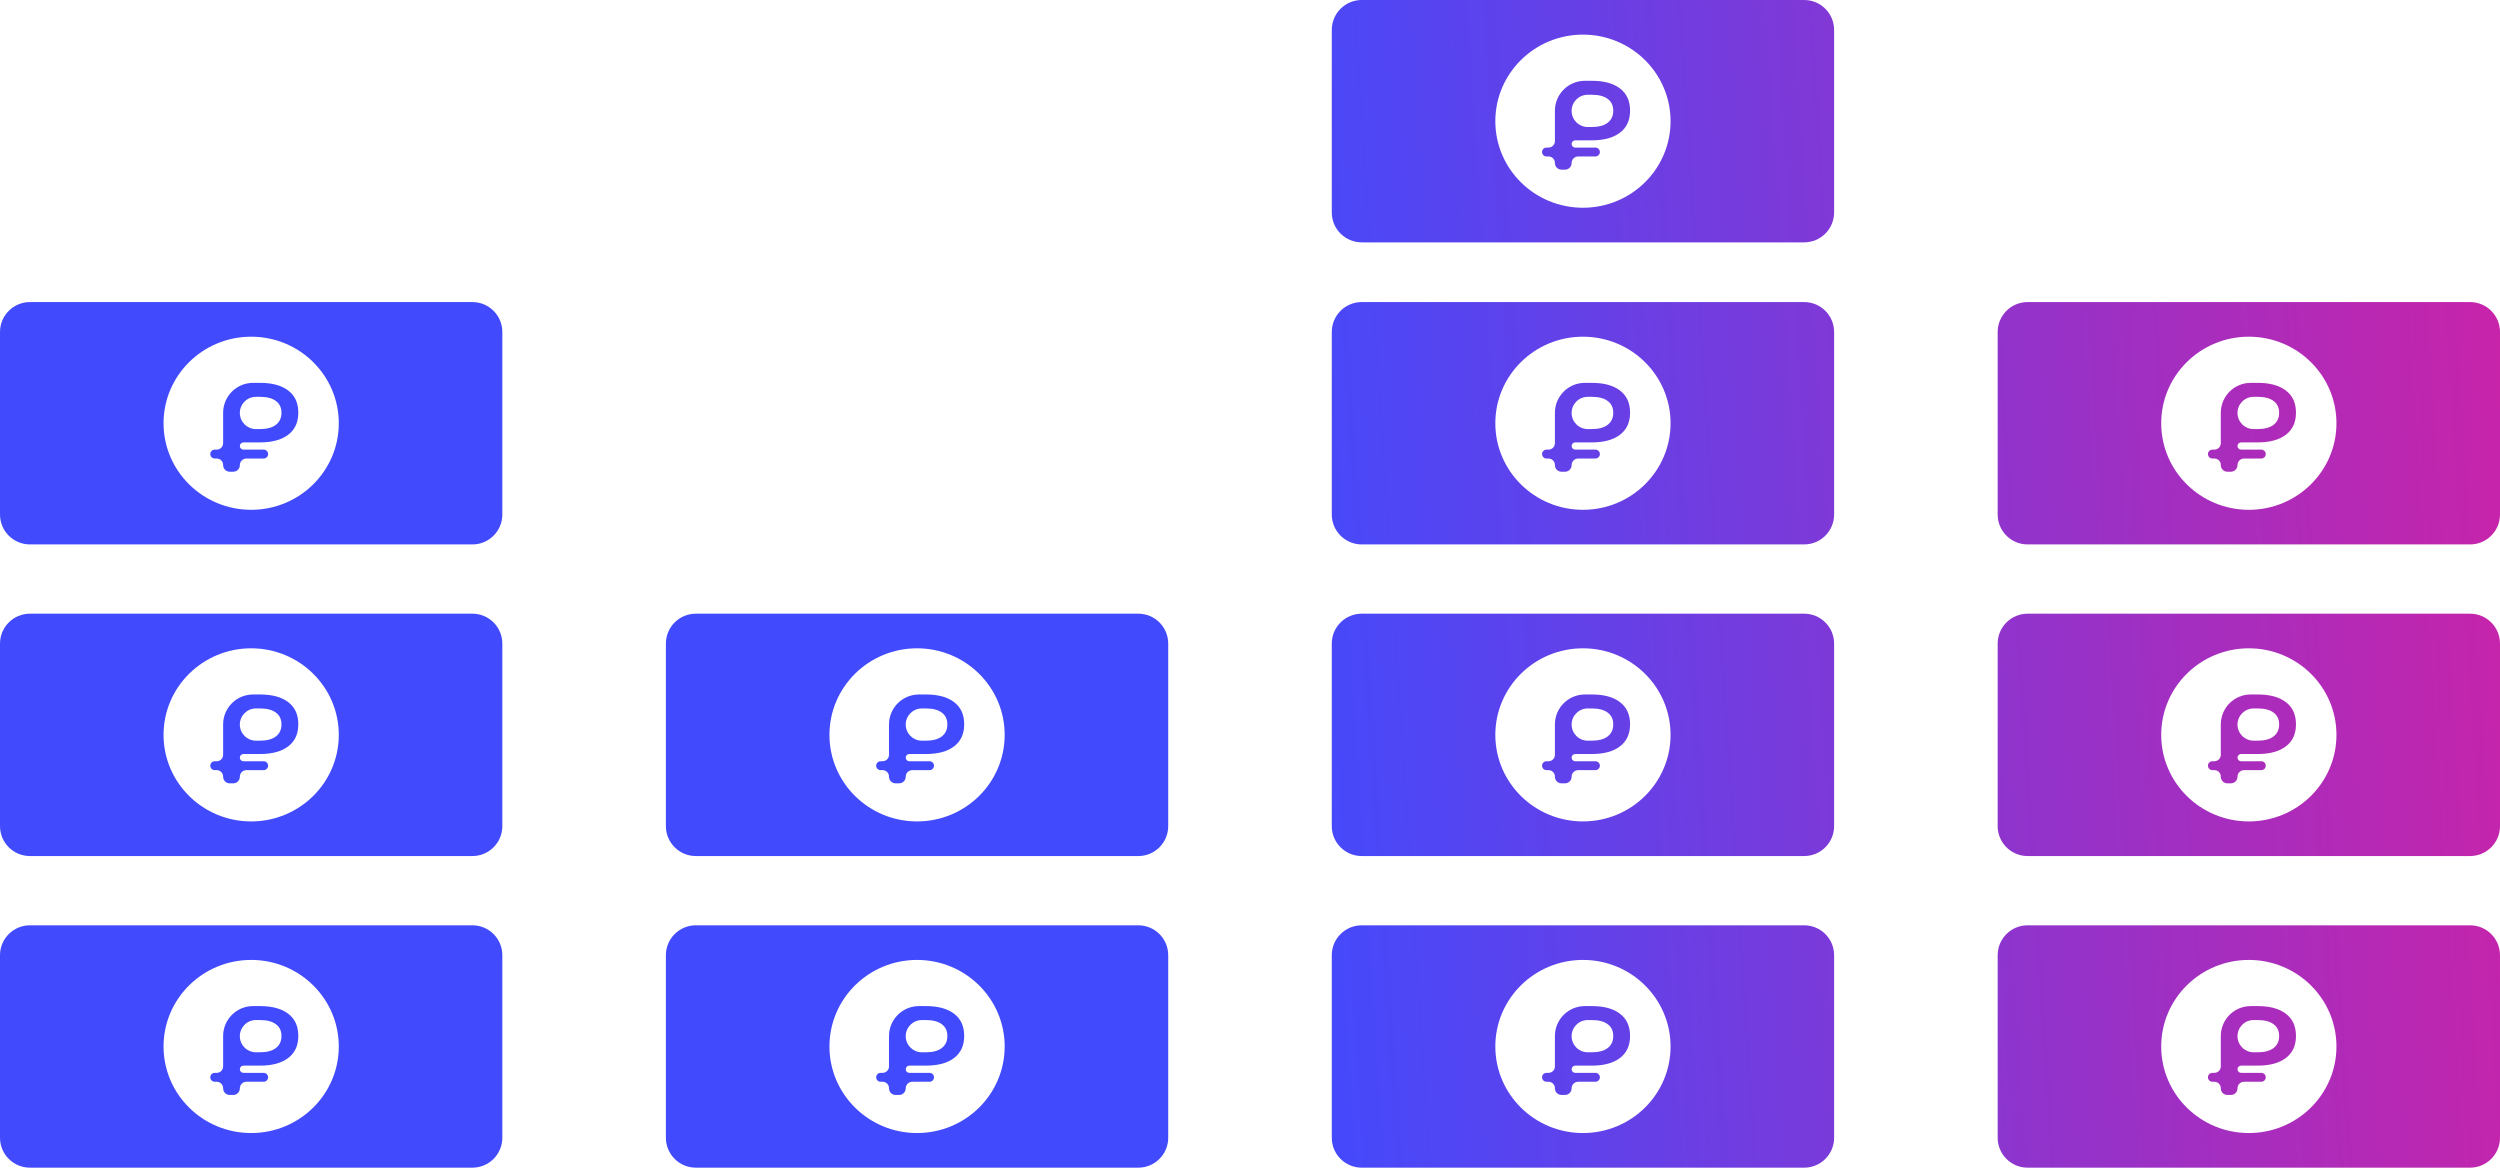 <svg width="167" height="78" viewBox="0 0 167 78" fill="none" xmlns="http://www.w3.org/2000/svg">
<path fill-rule="evenodd" clip-rule="evenodd" d="M33.556 22.178C33.556 21.073 32.661 20.178 31.556 20.178H2C0.895 20.178 0 21.073 0 22.178V34.368C0 35.473 0.895 36.368 2 36.368H31.556C32.661 36.368 33.556 35.473 33.556 34.368V22.178ZM16.778 34.055C20.01 34.055 22.631 31.466 22.631 28.273C22.631 25.08 20.01 22.491 16.778 22.491C13.546 22.491 10.925 25.08 10.925 28.273C10.925 31.466 13.546 34.055 16.778 34.055ZM16.263 29.552C16.129 29.552 16.021 29.66 16.021 29.794C16.021 29.927 16.129 30.035 16.263 30.035H17.613C17.777 30.035 17.91 30.168 17.91 30.332C17.91 30.496 17.777 30.629 17.613 30.629H16.462C16.218 30.629 16.021 30.826 16.021 31.07C16.021 31.314 15.824 31.511 15.58 31.511H15.346C15.103 31.511 14.905 31.314 14.905 31.07V31.058C14.905 30.821 14.713 30.629 14.476 30.629H14.344C14.18 30.629 14.047 30.496 14.047 30.332C14.047 30.168 14.18 30.035 14.344 30.035H14.476C14.713 30.035 14.905 29.843 14.905 29.606V27.575C14.905 26.47 15.801 25.575 16.905 25.575H17.377C18.178 25.575 18.802 25.744 19.249 26.084C19.701 26.423 19.927 26.917 19.927 27.568C19.927 28.212 19.701 28.704 19.249 29.043C18.802 29.382 18.178 29.552 17.377 29.552H16.263ZM18.802 27.576C18.802 27.231 18.679 26.968 18.433 26.787C18.187 26.601 17.832 26.508 17.369 26.508H17.098C16.503 26.508 16.021 26.99 16.021 27.584C16.021 28.179 16.503 28.662 17.098 28.662H17.369C17.827 28.662 18.178 28.568 18.425 28.382C18.676 28.189 18.802 27.921 18.802 27.576ZM0 55.184C0 56.289 0.895 57.184 2 57.184H31.556C32.661 57.184 33.556 56.289 33.556 55.184V42.994C33.556 41.889 32.661 40.994 31.556 40.994H2C0.895 40.994 0 41.889 0 42.994V55.184ZM16.778 54.871C20.01 54.871 22.631 52.282 22.631 49.089C22.631 45.896 20.01 43.307 16.778 43.307C13.546 43.307 10.925 45.896 10.925 49.089C10.925 52.282 13.546 54.871 16.778 54.871ZM16.263 50.368C16.129 50.368 16.021 50.476 16.021 50.61C16.021 50.743 16.129 50.851 16.263 50.851H17.613C17.777 50.851 17.91 50.984 17.91 51.148C17.91 51.312 17.777 51.445 17.613 51.445H16.462C16.218 51.445 16.021 51.642 16.021 51.886C16.021 52.13 15.824 52.327 15.58 52.327H15.346C15.103 52.327 14.905 52.13 14.905 51.886V51.874C14.905 51.637 14.713 51.445 14.476 51.445H14.344C14.18 51.445 14.047 51.312 14.047 51.148C14.047 50.984 14.18 50.851 14.344 50.851H14.476C14.713 50.851 14.905 50.659 14.905 50.422V48.391C14.905 47.286 15.801 46.391 16.905 46.391H17.377C18.178 46.391 18.802 46.56 19.249 46.899C19.701 47.239 19.927 47.733 19.927 48.383C19.927 49.028 19.701 49.52 19.249 49.859C18.802 50.198 18.178 50.368 17.377 50.368H16.263ZM18.802 48.392C18.802 48.047 18.679 47.784 18.433 47.603C18.187 47.417 17.832 47.324 17.369 47.324H17.098C16.503 47.324 16.021 47.806 16.021 48.401C16.021 48.995 16.503 49.477 17.098 49.477H17.369C17.827 49.477 18.178 49.384 18.425 49.198C18.676 49.005 18.802 48.737 18.802 48.392ZM0 63.81C0 62.705 0.895 61.81 2 61.81H31.556C32.661 61.81 33.556 62.705 33.556 63.81V76C33.556 77.105 32.661 78 31.556 78H2C0.895 78 0 77.105 0 76V63.81ZM22.631 69.905C22.631 73.098 20.01 75.687 16.778 75.687C13.546 75.687 10.925 73.098 10.925 69.905C10.925 66.712 13.546 64.123 16.778 64.123C20.01 64.123 22.631 66.712 22.631 69.905ZM16.263 71.667C16.129 71.667 16.021 71.559 16.021 71.426C16.021 71.292 16.129 71.184 16.263 71.184H17.377C18.178 71.184 18.802 71.014 19.249 70.675C19.701 70.336 19.927 69.844 19.927 69.2C19.927 68.549 19.701 68.055 19.249 67.715C18.802 67.376 18.178 67.207 17.377 67.207H16.905C15.801 67.207 14.905 68.102 14.905 69.207V71.238C14.905 71.475 14.713 71.667 14.476 71.667H14.344C14.18 71.667 14.047 71.8 14.047 71.964C14.047 72.128 14.18 72.261 14.344 72.261H14.476C14.713 72.261 14.905 72.453 14.905 72.69V72.702C14.905 72.945 15.103 73.143 15.346 73.143H15.58C15.824 73.143 16.021 72.945 16.021 72.702C16.021 72.458 16.218 72.261 16.462 72.261H17.613C17.777 72.261 17.91 72.128 17.91 71.964C17.91 71.8 17.777 71.667 17.613 71.667H16.263ZM18.433 68.419C18.679 68.6 18.802 68.863 18.802 69.208C18.802 69.553 18.676 69.821 18.425 70.014C18.178 70.2 17.827 70.293 17.369 70.293H17.098C16.503 70.293 16.021 69.811 16.021 69.216C16.021 68.622 16.503 68.139 17.098 68.139H17.369C17.832 68.139 18.187 68.233 18.433 68.419ZM67.112 49.089C67.112 52.282 64.492 54.871 61.259 54.871C58.027 54.871 55.407 52.282 55.407 49.089C55.407 45.896 58.027 43.307 61.259 43.307C64.492 43.307 67.112 45.896 67.112 49.089ZM44.481 42.994C44.481 41.889 45.377 40.994 46.481 40.994H76.037C77.142 40.994 78.037 41.889 78.037 42.994V55.184C78.037 56.289 77.142 57.184 76.037 57.184H46.481C45.377 57.184 44.481 56.289 44.481 55.184V42.994ZM60.744 50.851C60.611 50.851 60.502 50.743 60.502 50.61C60.502 50.476 60.611 50.368 60.744 50.368H61.859C62.66 50.368 63.284 50.198 63.73 49.859C64.182 49.52 64.408 49.028 64.408 48.383C64.408 47.733 64.182 47.239 63.73 46.899C63.284 46.56 62.66 46.391 61.859 46.391H61.386C60.282 46.391 59.386 47.286 59.386 48.391V50.422C59.386 50.659 59.194 50.851 58.957 50.851H58.825C58.661 50.851 58.528 50.984 58.528 51.148C58.528 51.312 58.661 51.445 58.825 51.445H58.957C59.194 51.445 59.386 51.637 59.386 51.874V51.886C59.386 52.13 59.584 52.327 59.827 52.327H60.061C60.305 52.327 60.502 52.13 60.502 51.886C60.502 51.642 60.7 51.445 60.943 51.445H62.094C62.258 51.445 62.391 51.312 62.391 51.148C62.391 50.984 62.258 50.851 62.094 50.851H60.744ZM62.914 47.603C63.161 47.784 63.284 48.047 63.284 48.392C63.284 48.737 63.158 49.005 62.906 49.198C62.66 49.384 62.308 49.477 61.85 49.477H61.579C60.985 49.477 60.502 48.995 60.502 48.401C60.502 47.806 60.985 47.324 61.579 47.324H61.85C62.314 47.324 62.668 47.417 62.914 47.603ZM61.259 75.687C64.492 75.687 67.112 73.098 67.112 69.905C67.112 66.712 64.492 64.123 61.259 64.123C58.027 64.123 55.407 66.712 55.407 69.905C55.407 73.098 58.027 75.687 61.259 75.687ZM78.037 63.81C78.037 62.705 77.142 61.81 76.037 61.81H46.481C45.377 61.81 44.481 62.705 44.481 63.81V76C44.481 77.105 45.377 78 46.481 78H76.037C77.142 78 78.037 77.105 78.037 76V63.81ZM60.744 71.184C60.611 71.184 60.502 71.292 60.502 71.426C60.502 71.559 60.611 71.667 60.744 71.667H62.094C62.258 71.667 62.391 71.8 62.391 71.964C62.391 72.128 62.258 72.261 62.094 72.261H60.943C60.7 72.261 60.502 72.458 60.502 72.702C60.502 72.945 60.305 73.143 60.061 73.143H59.827C59.584 73.143 59.386 72.945 59.386 72.702V72.69C59.386 72.453 59.194 72.261 58.957 72.261H58.825C58.661 72.261 58.528 72.128 58.528 71.964C58.528 71.8 58.661 71.667 58.825 71.667H58.957C59.194 71.667 59.386 71.475 59.386 71.238V69.207C59.386 68.102 60.282 67.207 61.386 67.207H61.859C62.66 67.207 63.284 67.376 63.73 67.715C64.182 68.055 64.408 68.549 64.408 69.2C64.408 69.844 64.182 70.336 63.73 70.675C63.284 71.014 62.66 71.184 61.859 71.184H60.744ZM63.284 69.208C63.284 68.863 63.161 68.6 62.914 68.419C62.668 68.233 62.314 68.139 61.85 68.139H61.579C60.985 68.139 60.502 68.622 60.502 69.216C60.502 69.811 60.985 70.293 61.579 70.293H61.85C62.308 70.293 62.66 70.2 62.906 70.014C63.158 69.821 63.284 69.553 63.284 69.208ZM88.963 22.178C88.963 21.073 89.858 20.178 90.963 20.178H120.519C121.623 20.178 122.519 21.073 122.519 22.178V34.368C122.519 35.473 121.623 36.368 120.519 36.368H90.963C89.858 36.368 88.963 35.473 88.963 34.368V22.178ZM111.593 28.273C111.593 31.466 108.973 34.055 105.741 34.055C102.508 34.055 99.888 31.466 99.888 28.273C99.888 25.08 102.508 22.491 105.741 22.491C108.973 22.491 111.593 25.08 111.593 28.273ZM105.225 30.035C105.092 30.035 104.984 29.927 104.984 29.794C104.984 29.66 105.092 29.552 105.225 29.552H106.34C107.141 29.552 107.765 29.382 108.211 29.043C108.663 28.704 108.889 28.212 108.889 27.568C108.889 26.917 108.663 26.423 108.211 26.084C107.765 25.744 107.141 25.575 106.34 25.575H105.868C104.763 25.575 103.868 26.47 103.868 27.575V29.606C103.868 29.843 103.676 30.035 103.439 30.035H103.306C103.142 30.035 103.009 30.168 103.009 30.332C103.009 30.496 103.142 30.629 103.306 30.629H103.439C103.676 30.629 103.868 30.821 103.868 31.058V31.07C103.868 31.314 104.065 31.511 104.309 31.511H104.543C104.786 31.511 104.984 31.314 104.984 31.07C104.984 30.826 105.181 30.629 105.425 30.629H106.575C106.739 30.629 106.872 30.496 106.872 30.332C106.872 30.168 106.739 30.035 106.575 30.035H105.225ZM107.396 26.787C107.642 26.968 107.765 27.231 107.765 27.576C107.765 27.921 107.639 28.189 107.387 28.382C107.141 28.568 106.789 28.662 106.331 28.662H106.061C105.466 28.662 104.984 28.179 104.984 27.584C104.984 26.99 105.466 26.508 106.061 26.508H106.331C106.795 26.508 107.15 26.601 107.396 26.787ZM167 22.178C167 21.073 166.105 20.178 165 20.178H135.444C134.339 20.178 133.444 21.073 133.444 22.178V34.368C133.444 35.473 134.339 36.368 135.444 36.368H165C166.105 36.368 167 35.473 167 34.368V22.178ZM150.222 34.055C153.454 34.055 156.075 31.466 156.075 28.273C156.075 25.08 153.454 22.491 150.222 22.491C146.99 22.491 144.369 25.08 144.369 28.273C144.369 31.466 146.99 34.055 150.222 34.055ZM149.707 29.552C149.573 29.552 149.465 29.66 149.465 29.794C149.465 29.927 149.573 30.035 149.707 30.035H151.057C151.221 30.035 151.354 30.168 151.354 30.332C151.354 30.496 151.221 30.629 151.057 30.629H149.906C149.662 30.629 149.465 30.826 149.465 31.07C149.465 31.314 149.268 31.511 149.024 31.511H148.79C148.546 31.511 148.349 31.314 148.349 31.07V31.058C148.349 30.821 148.157 30.629 147.92 30.629H147.787C147.624 30.629 147.491 30.496 147.491 30.332C147.491 30.168 147.624 30.035 147.787 30.035H147.92C148.157 30.035 148.349 29.843 148.349 29.606V27.575C148.349 26.47 149.244 25.575 150.349 25.575H150.821C151.622 25.575 152.246 25.744 152.693 26.084C153.145 26.423 153.371 26.917 153.371 27.568C153.371 28.212 153.145 28.704 152.693 29.043C152.246 29.382 151.622 29.552 150.821 29.552H149.707ZM152.246 27.576C152.246 27.231 152.123 26.968 151.877 26.787C151.631 26.601 151.276 26.508 150.813 26.508H150.542C149.947 26.508 149.465 26.99 149.465 27.584C149.465 28.179 149.947 28.662 150.542 28.662H150.813C151.271 28.662 151.622 28.568 151.869 28.382C152.12 28.189 152.246 27.921 152.246 27.576ZM111.593 49.089C111.593 52.282 108.973 54.871 105.741 54.871C102.508 54.871 99.888 52.282 99.888 49.089C99.888 45.896 102.508 43.307 105.741 43.307C108.973 43.307 111.593 45.896 111.593 49.089ZM88.963 42.994C88.963 41.889 89.858 40.994 90.963 40.994H120.519C121.623 40.994 122.519 41.889 122.519 42.994V55.184C122.519 56.289 121.623 57.184 120.519 57.184H90.963C89.858 57.184 88.963 56.289 88.963 55.184V42.994ZM105.225 50.851C105.092 50.851 104.984 50.743 104.984 50.61C104.984 50.476 105.092 50.368 105.225 50.368H106.34C107.141 50.368 107.765 50.198 108.211 49.859C108.663 49.52 108.889 49.028 108.889 48.383C108.889 47.733 108.663 47.239 108.211 46.899C107.765 46.56 107.141 46.391 106.34 46.391H105.868C104.763 46.391 103.868 47.286 103.868 48.391V50.422C103.868 50.659 103.676 50.851 103.439 50.851H103.306C103.142 50.851 103.009 50.984 103.009 51.148C103.009 51.312 103.142 51.445 103.306 51.445H103.439C103.676 51.445 103.868 51.637 103.868 51.874V51.886C103.868 52.13 104.065 52.327 104.309 52.327H104.543C104.786 52.327 104.984 52.13 104.984 51.886C104.984 51.642 105.181 51.445 105.425 51.445H106.575C106.739 51.445 106.872 51.312 106.872 51.148C106.872 50.984 106.739 50.851 106.575 50.851H105.225ZM107.396 47.603C107.642 47.784 107.765 48.047 107.765 48.392C107.765 48.737 107.639 49.005 107.387 49.198C107.141 49.384 106.789 49.477 106.331 49.477H106.061C105.466 49.477 104.984 48.995 104.984 48.401C104.984 47.806 105.466 47.324 106.061 47.324H106.331C106.795 47.324 107.15 47.417 107.396 47.603ZM150.222 54.871C153.454 54.871 156.075 52.282 156.075 49.089C156.075 45.896 153.454 43.307 150.222 43.307C146.99 43.307 144.369 45.896 144.369 49.089C144.369 52.282 146.99 54.871 150.222 54.871ZM167 42.994C167 41.889 166.105 40.994 165 40.994H135.444C134.339 40.994 133.444 41.889 133.444 42.994V55.184C133.444 56.289 134.339 57.184 135.444 57.184H165C166.105 57.184 167 56.289 167 55.184V42.994ZM149.707 50.368C149.573 50.368 149.465 50.476 149.465 50.61C149.465 50.743 149.573 50.851 149.707 50.851H151.057C151.221 50.851 151.354 50.984 151.354 51.148C151.354 51.312 151.221 51.445 151.057 51.445H149.906C149.662 51.445 149.465 51.642 149.465 51.886C149.465 52.13 149.268 52.327 149.024 52.327H148.79C148.546 52.327 148.349 52.13 148.349 51.886V51.874C148.349 51.637 148.157 51.445 147.92 51.445H147.787C147.624 51.445 147.491 51.312 147.491 51.148C147.491 50.984 147.624 50.851 147.787 50.851H147.92C148.157 50.851 148.349 50.659 148.349 50.422V48.391C148.349 47.286 149.244 46.391 150.349 46.391H150.821C151.622 46.391 152.246 46.56 152.693 46.899C153.145 47.239 153.371 47.733 153.371 48.383C153.371 49.028 153.145 49.52 152.693 49.859C152.246 50.198 151.622 50.368 150.821 50.368H149.707ZM152.246 48.392C152.246 48.047 152.123 47.784 151.877 47.603C151.631 47.417 151.276 47.324 150.813 47.324H150.542C149.947 47.324 149.465 47.806 149.465 48.401C149.465 48.995 149.947 49.477 150.542 49.477H150.813C151.271 49.477 151.622 49.384 151.869 49.198C152.12 49.005 152.246 48.737 152.246 48.392ZM111.593 69.905C111.593 73.098 108.973 75.687 105.741 75.687C102.508 75.687 99.888 73.098 99.888 69.905C99.888 66.712 102.508 64.123 105.741 64.123C108.973 64.123 111.593 66.712 111.593 69.905ZM88.963 63.81C88.963 62.705 89.858 61.81 90.963 61.81H120.519C121.623 61.81 122.519 62.705 122.519 63.81V76C122.519 77.105 121.623 78 120.519 78H90.963C89.858 78 88.963 77.105 88.963 76V63.81ZM105.225 71.667C105.092 71.667 104.984 71.559 104.984 71.426C104.984 71.292 105.092 71.184 105.225 71.184H106.34C107.141 71.184 107.765 71.014 108.211 70.675C108.663 70.336 108.889 69.844 108.889 69.2C108.889 68.549 108.663 68.055 108.211 67.715C107.765 67.376 107.141 67.207 106.34 67.207H105.868C104.763 67.207 103.868 68.102 103.868 69.207V71.238C103.868 71.475 103.676 71.667 103.439 71.667H103.306C103.142 71.667 103.009 71.8 103.009 71.964C103.009 72.128 103.142 72.261 103.306 72.261H103.439C103.676 72.261 103.868 72.453 103.868 72.69V72.702C103.868 72.945 104.065 73.143 104.309 73.143H104.543C104.786 73.143 104.984 72.945 104.984 72.702C104.984 72.458 105.181 72.261 105.425 72.261H106.575C106.739 72.261 106.872 72.128 106.872 71.964C106.872 71.8 106.739 71.667 106.575 71.667H105.225ZM107.396 68.419C107.642 68.6 107.765 68.863 107.765 69.208C107.765 69.553 107.639 69.821 107.387 70.014C107.141 70.2 106.789 70.293 106.331 70.293H106.061C105.466 70.293 104.984 69.811 104.984 69.216C104.984 68.622 105.466 68.139 106.061 68.139H106.331C106.795 68.139 107.15 68.233 107.396 68.419ZM150.222 75.687C153.454 75.687 156.075 73.098 156.075 69.905C156.075 66.712 153.454 64.123 150.222 64.123C146.99 64.123 144.369 66.712 144.369 69.905C144.369 73.098 146.99 75.687 150.222 75.687ZM167 63.81C167 62.705 166.105 61.81 165 61.81H135.444C134.339 61.81 133.444 62.705 133.444 63.81V76C133.444 77.105 134.339 78 135.444 78H165C166.105 78 167 77.105 167 76V63.81ZM149.707 71.184C149.573 71.184 149.465 71.292 149.465 71.426C149.465 71.559 149.573 71.667 149.707 71.667H151.057C151.221 71.667 151.354 71.8 151.354 71.964C151.354 72.128 151.221 72.261 151.057 72.261H149.906C149.662 72.261 149.465 72.458 149.465 72.702C149.465 72.945 149.268 73.143 149.024 73.143H148.79C148.546 73.143 148.349 72.945 148.349 72.702V72.69C148.349 72.453 148.157 72.261 147.92 72.261H147.787C147.624 72.261 147.491 72.128 147.491 71.964C147.491 71.8 147.624 71.667 147.787 71.667H147.92C148.157 71.667 148.349 71.475 148.349 71.238V69.207C148.349 68.102 149.244 67.207 150.349 67.207H150.821C151.622 67.207 152.246 67.376 152.693 67.715C153.145 68.055 153.371 68.549 153.371 69.2C153.371 69.844 153.145 70.336 152.693 70.675C152.246 71.014 151.622 71.184 150.821 71.184H149.707ZM152.246 69.208C152.246 68.863 152.123 68.6 151.877 68.419C151.631 68.233 151.276 68.139 150.813 68.139H150.542C149.947 68.139 149.465 68.622 149.465 69.216C149.465 69.811 149.947 70.293 150.542 70.293H150.813C151.271 70.293 151.622 70.2 151.869 70.014C152.12 69.821 152.246 69.553 152.246 69.208Z" fill="url(#paint0_linear)"/>
<path fill-rule="evenodd" clip-rule="evenodd" d="M111.593 8.095C111.593 11.289 108.973 13.877 105.741 13.877C102.508 13.877 99.888 11.289 99.888 8.095C99.888 4.902 102.508 2.313 105.741 2.313C108.973 2.313 111.593 4.902 111.593 8.095ZM88.963 2C88.963 0.895 89.858 0 90.963 0H120.519C121.623 0 122.519 0.895 122.519 2V14.19C122.519 15.295 121.623 16.19 120.519 16.19H90.963C89.858 16.19 88.963 15.295 88.963 14.19V2ZM105.225 9.858C105.092 9.858 104.984 9.749 104.984 9.616C104.984 9.482 105.092 9.374 105.225 9.374H106.34C107.141 9.374 107.765 9.204 108.211 8.865C108.663 8.526 108.889 8.034 108.889 7.39C108.889 6.739 108.663 6.245 108.211 5.906C107.765 5.566 107.141 5.397 106.34 5.397H105.868C104.763 5.397 103.868 6.292 103.868 7.397V9.428C103.868 9.665 103.676 9.858 103.439 9.858H103.306C103.142 9.858 103.009 9.99 103.009 10.154C103.009 10.318 103.142 10.451 103.306 10.451H103.439C103.676 10.451 103.868 10.643 103.868 10.88V10.892C103.868 11.136 104.065 11.333 104.309 11.333H104.543C104.786 11.333 104.984 11.136 104.984 10.892C104.984 10.649 105.181 10.451 105.425 10.451H106.575C106.739 10.451 106.872 10.318 106.872 10.154C106.872 9.99 106.739 9.858 106.575 9.858H105.225ZM107.396 6.609C107.642 6.79 107.765 7.053 107.765 7.398C107.765 7.743 107.639 8.012 107.387 8.204C107.141 8.39 106.789 8.484 106.331 8.484H106.061C105.466 8.484 104.984 8.001 104.984 7.407C104.984 6.812 105.466 6.33 106.061 6.33H106.331C106.795 6.33 107.15 6.423 107.396 6.609Z" fill="url(#paint1_linear)"/>
<defs>
<linearGradient id="paint0_linear" x1="177.774" y1="26.11" x2="84.845" y2="32.158" gradientUnits="userSpaceOnUse">
<stop stop-color="#D81F9F"/>
<stop offset="1" stop-color="#424AFD"/>
</linearGradient>
<linearGradient id="paint1_linear" x1="177.774" y1="26.11" x2="84.845" y2="32.158" gradientUnits="userSpaceOnUse">
<stop stop-color="#D81F9F"/>
<stop offset="1" stop-color="#424AFD"/>
</linearGradient>
</defs>
</svg>
